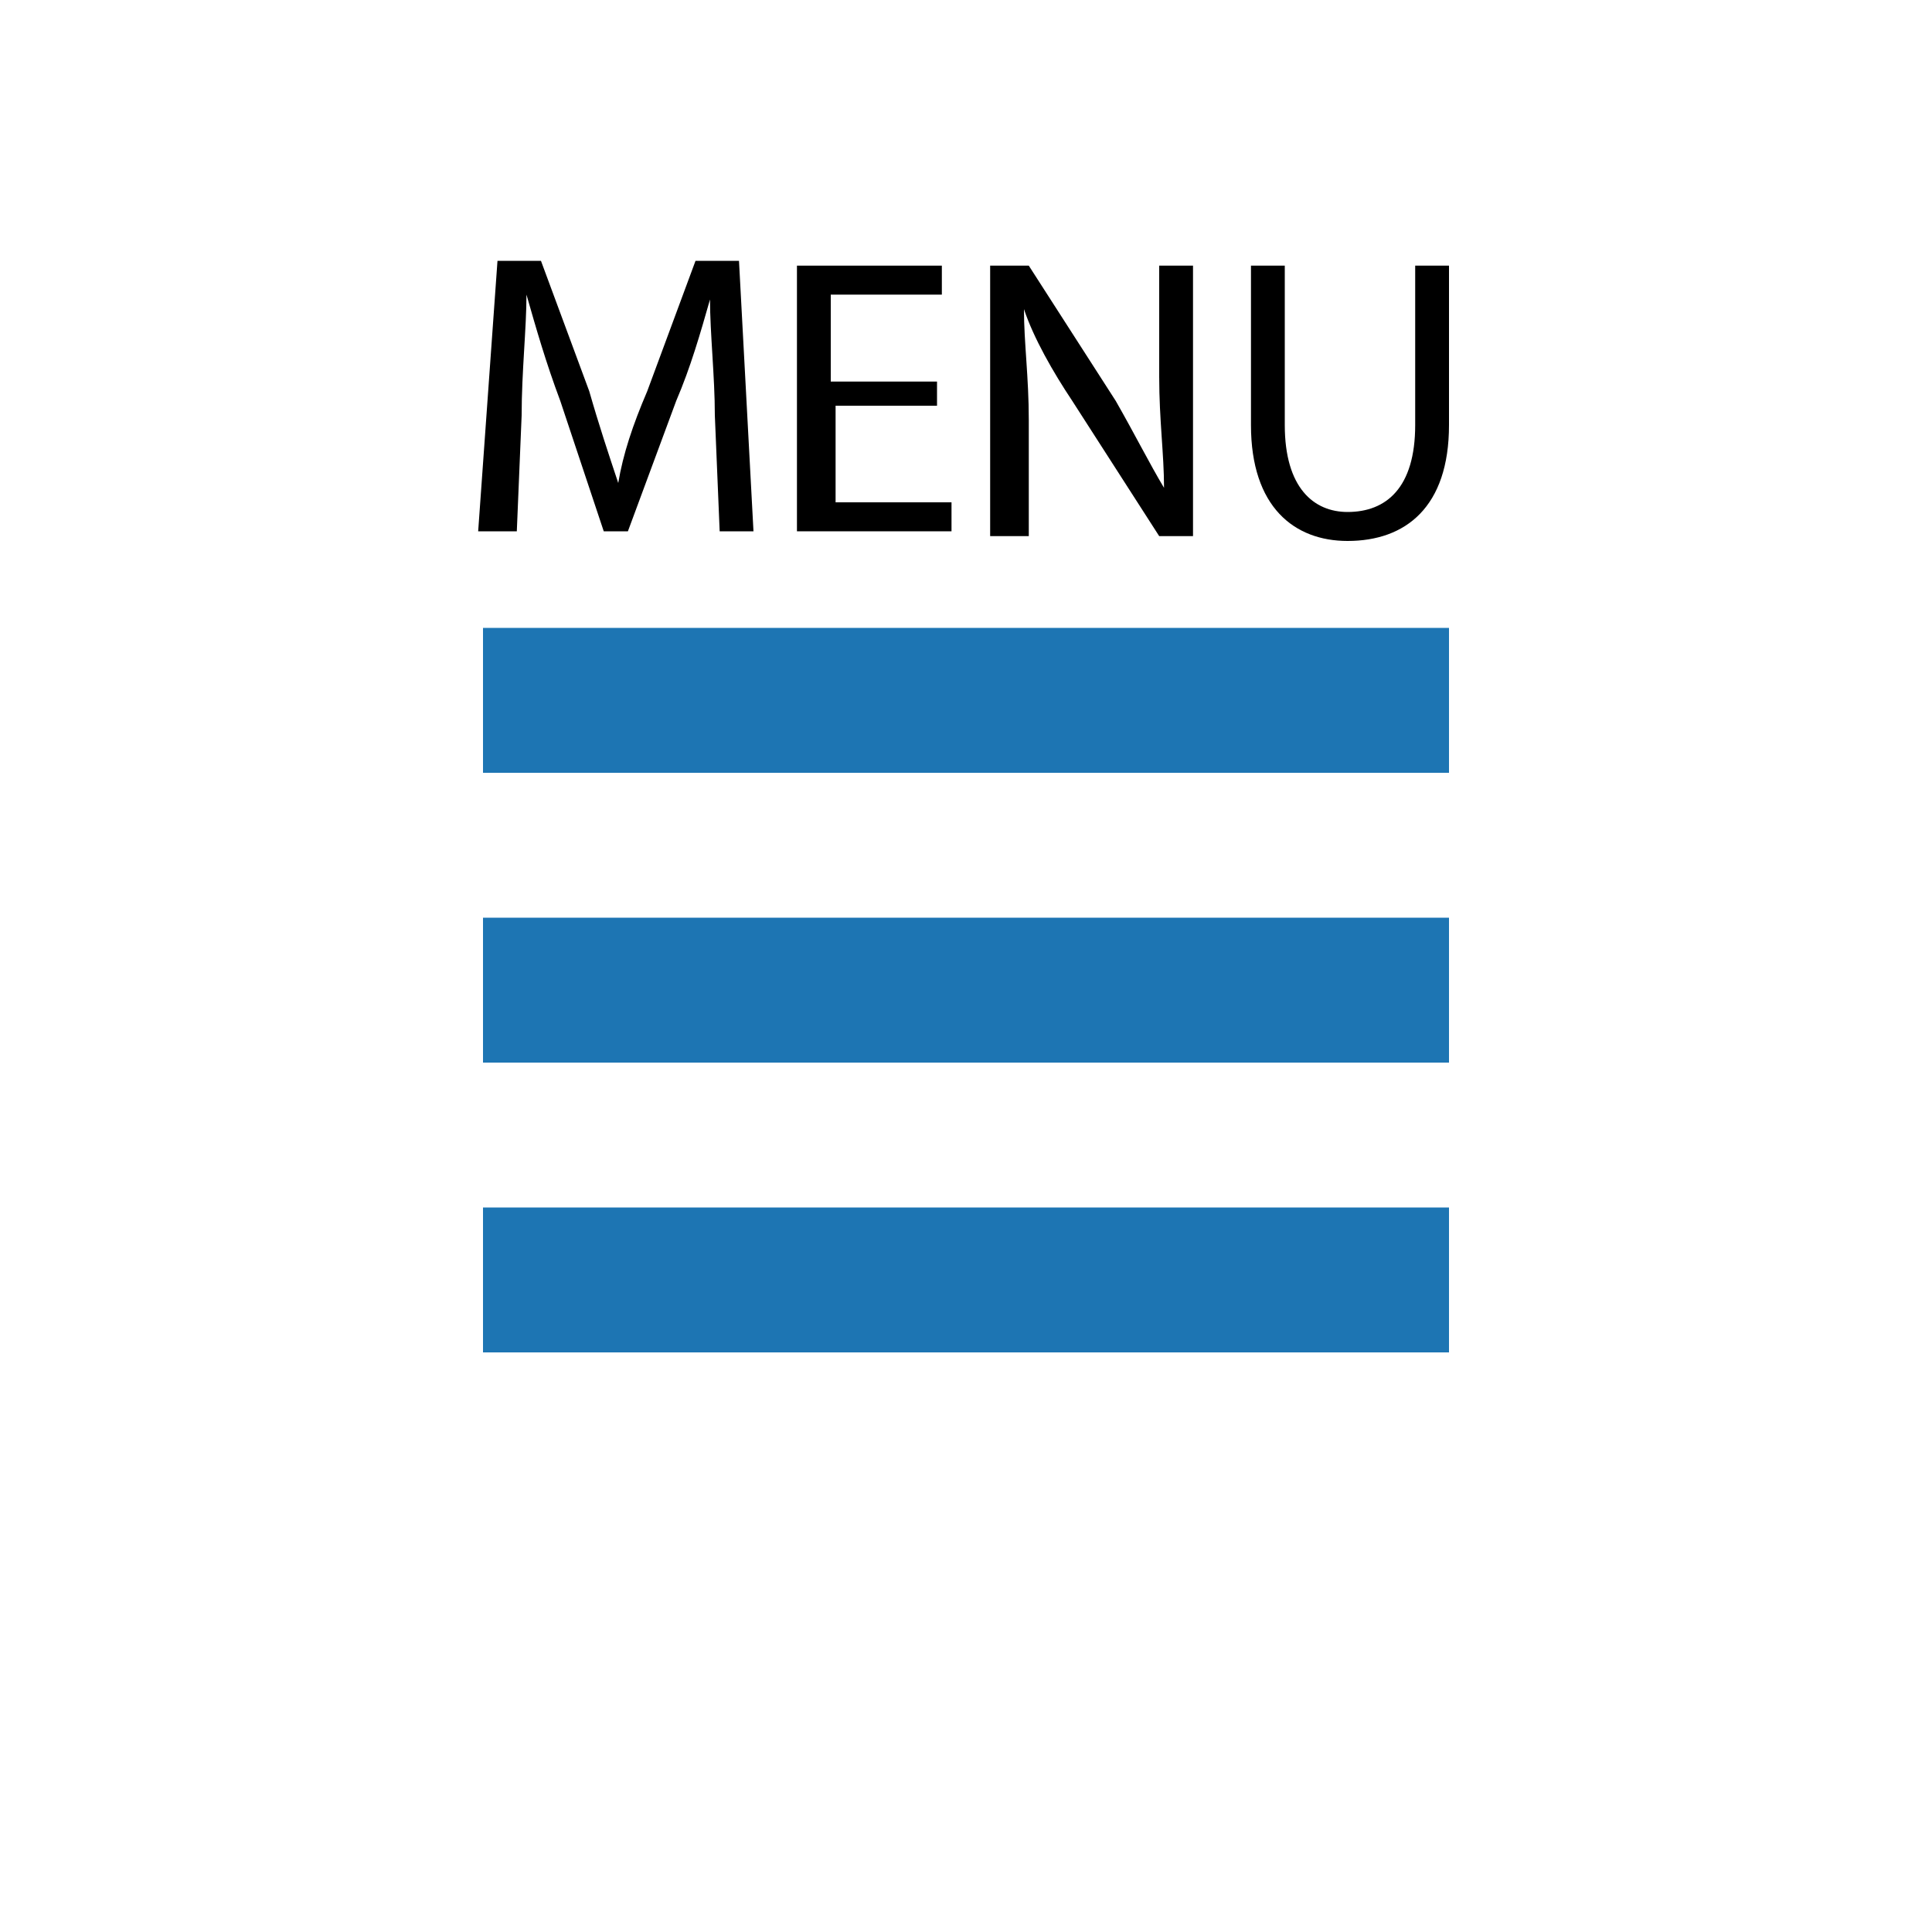 <?xml version="1.0" encoding="utf-8"?>
<!-- Generator: Adobe Illustrator 18.0.0, SVG Export Plug-In . SVG Version: 6.00 Build 0)  -->
<!DOCTYPE svg PUBLIC "-//W3C//DTD SVG 1.1//EN" "http://www.w3.org/Graphics/SVG/1.1/DTD/svg11.dtd">
<svg version="1.1" id="Camada_1" xmlns="http://www.w3.org/2000/svg" xmlns:xlink="http://www.w3.org/1999/xlink" x="0px" y="0px"
	 viewBox="0 0 40 40" enable-background="new 0 0 40 40" xml:space="preserve">
<g id="Camada_1">
	<g>
		<g>
			<g>
				<path fill-rule="evenodd" clip-rule="evenodd" fill="#1D75B3" d="M10,13h20v3H10V13z"/>
			</g>
		</g>
		<g>
			<g>
				<path fill-rule="evenodd" clip-rule="evenodd" fill="#1D75B3" d="M10,19h20v3H10V19z"/>
			</g>
		</g>
		<g>
			<g>
				<path fill-rule="evenodd" clip-rule="evenodd" fill="#1D75B3" d="M10,25h20v3H10V25z"/>
			</g>
		</g>
		<g>
			<g>
				<path d="M14.8,8.6c0-0.8-0.1-1.7-0.1-2.4h0c-0.2,0.7-0.4,1.4-0.7,2.1L13,11h-0.5l-0.9-2.7c-0.3-0.8-0.5-1.5-0.7-2.2h0
					c0,0.7-0.1,1.6-0.1,2.5l-0.1,2.4H9.9l0.4-5.6h0.9l1,2.7c0.2,0.7,0.4,1.3,0.6,1.9h0c0.1-0.6,0.3-1.2,0.6-1.9l1-2.7h0.9l0.3,5.6
					h-0.7L14.8,8.6z"/>
				<path d="M19.5,8.4h-2.2v2h2.4v0.6h-3.2V5.5h3v0.6h-2.3v1.8h2.2V8.4z"/>
				<path d="M20.5,11.1V5.5h0.8l1.8,2.8c0.4,0.7,0.7,1.3,1,1.8l0,0C24.1,9.4,24,8.7,24,7.8V5.5h0.7v5.6H24l-1.8-2.8
					c-0.4-0.6-0.8-1.3-1-1.9l0,0c0,0.7,0.1,1.4,0.1,2.3v2.4H20.5z"/>
				<path d="M26.6,5.5v3.3c0,1.3,0.6,1.8,1.3,1.8c0.8,0,1.4-0.5,1.4-1.8V5.5H30v3.3c0,1.7-0.9,2.4-2.1,2.4c-1.1,0-2-0.7-2-2.4V5.5
					H26.6z"/>
			</g>
		</g>
	</g>
</g>
</svg>

